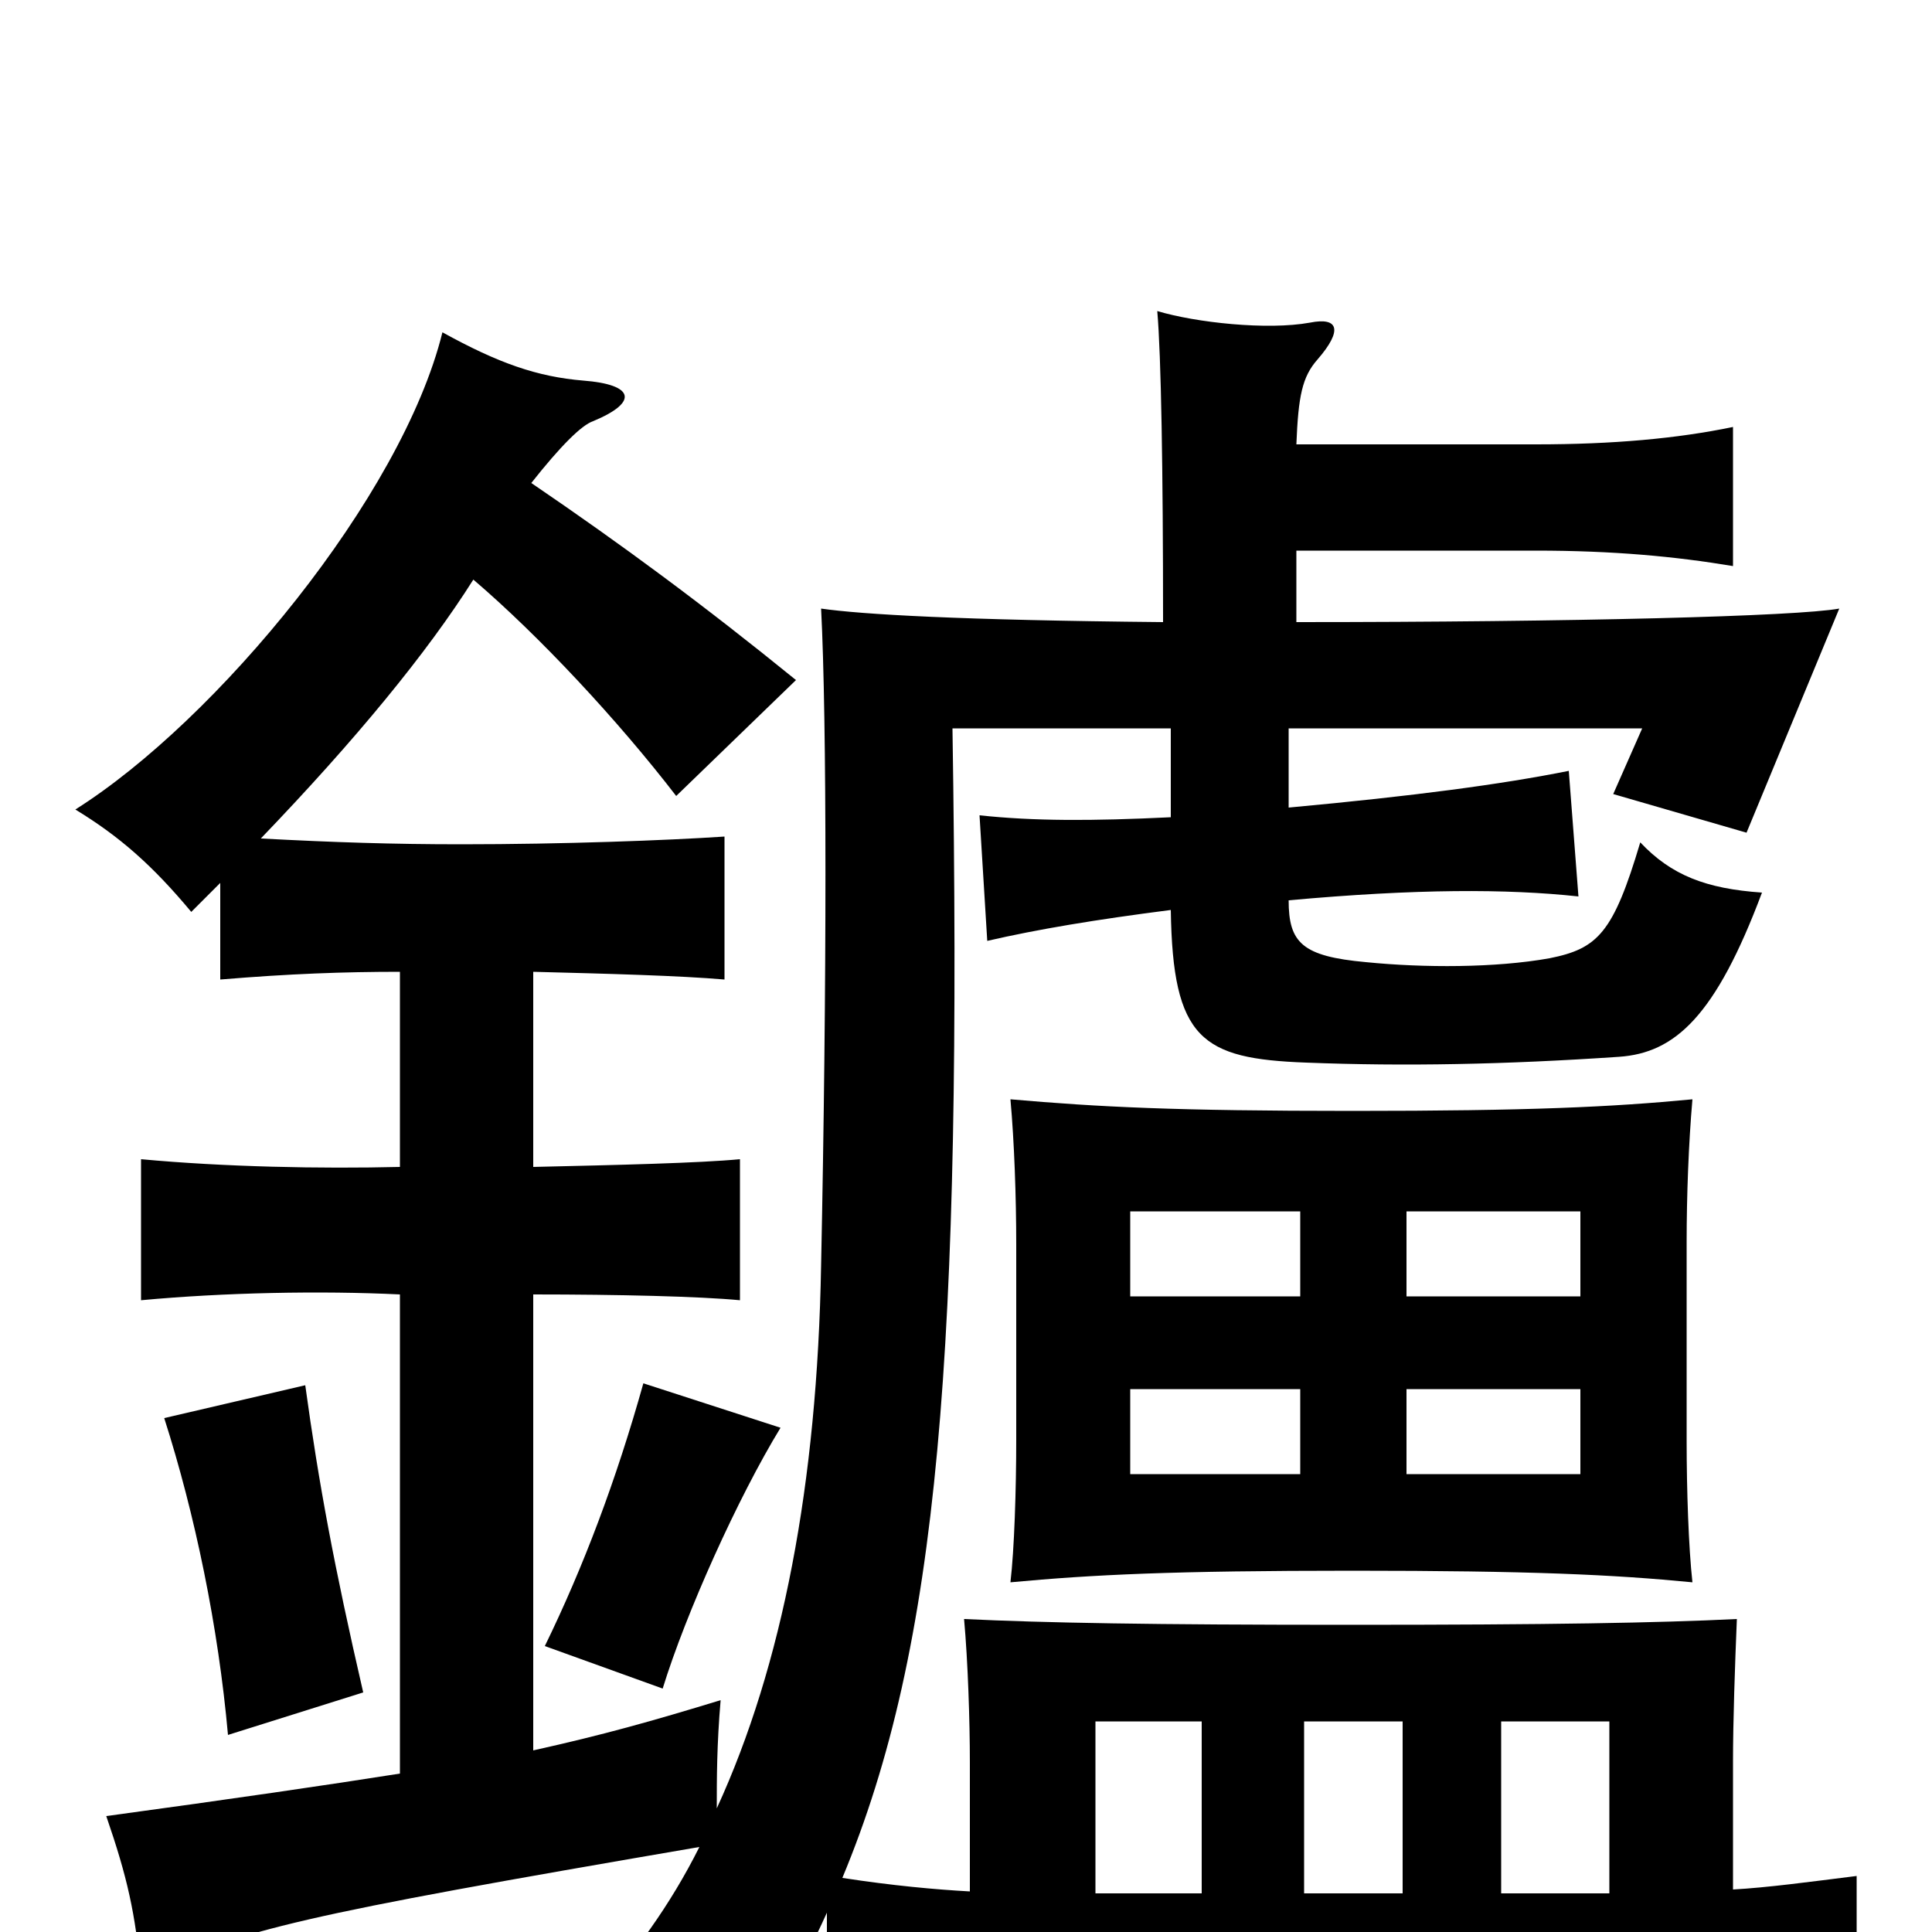 <svg xmlns="http://www.w3.org/2000/svg" viewBox="0 -1000 1000 1000">
	<path fill="#000000" d="M818 -329H728V-373H818ZM700 -425C608 -425 569 -427 523 -431C525 -409 526 -380 526 -356V-255C526 -229 525 -198 523 -181C566 -185 607 -187 700 -187C792 -187 835 -185 876 -181C874 -199 873 -229 873 -254V-357C873 -381 874 -408 876 -431C834 -427 792 -425 700 -425ZM673 -237H585V-281H673ZM818 -237H728V-281H818ZM673 -329H585V-373H673ZM188 -124C173 -189 165 -232 158 -283L85 -266C101 -216 113 -158 118 -102ZM404 -261L333 -284C319 -234 302 -189 282 -148L343 -126C355 -165 382 -225 404 -261ZM622 -109V-20H567V-109ZM726 -109V-20H675V-109ZM833 -20H777V-109H833ZM671 -678V-715H795C835 -715 867 -712 897 -707V-779C868 -773 835 -770 795 -770H671C672 -795 674 -805 682 -814C695 -829 693 -836 678 -833C656 -829 619 -833 599 -839C601 -816 602 -757 602 -678C496 -679 446 -682 425 -685C428 -627 428 -491 425 -345C423 -232 405 -138 371 -64C371 -79 371 -97 373 -120C337 -109 312 -102 276 -94V-330C320 -330 362 -329 383 -327V-400C362 -398 320 -397 276 -396V-497C315 -496 352 -495 375 -493V-567C345 -565 291 -563 239 -563C203 -563 173 -564 135 -566C184 -617 221 -662 245 -700C279 -671 320 -627 350 -588L412 -648C364 -687 322 -718 275 -750C290 -769 301 -780 307 -782C331 -792 328 -801 302 -803C278 -805 258 -812 229 -828C208 -743 112 -627 39 -581C62 -567 79 -552 99 -528C104 -533 109 -538 114 -543V-493C150 -496 178 -497 207 -497V-396C166 -395 116 -396 73 -400V-327C116 -331 166 -332 207 -330V-82C169 -76 121 -69 55 -60C66 -28 70 -10 73 22C129 -2 152 -8 362 -44C347 -14 328 12 307 35C337 35 363 52 378 79C397 50 414 21 428 -10V45C471 39 528 35 694 35C861 35 917 39 961 45V-29C937 -26 915 -23 897 -22V-88C897 -109 898 -138 899 -162C858 -160 803 -159 699 -159C595 -159 541 -160 499 -162C501 -140 502 -109 502 -88V-21C484 -22 462 -24 436 -28C486 -148 498 -300 493 -623H606V-577C565 -575 535 -575 507 -578L511 -513C537 -519 567 -524 606 -529C607 -462 622 -452 676 -450C727 -448 779 -449 838 -453C867 -455 888 -474 912 -538C883 -540 865 -547 849 -564C835 -517 827 -509 802 -504C774 -499 737 -499 707 -502C674 -505 667 -512 667 -534C733 -540 780 -540 817 -536L812 -601C777 -594 732 -588 667 -582V-623H850L835 -589L904 -569L952 -685C930 -681 815 -678 671 -678Z"/>
</svg>